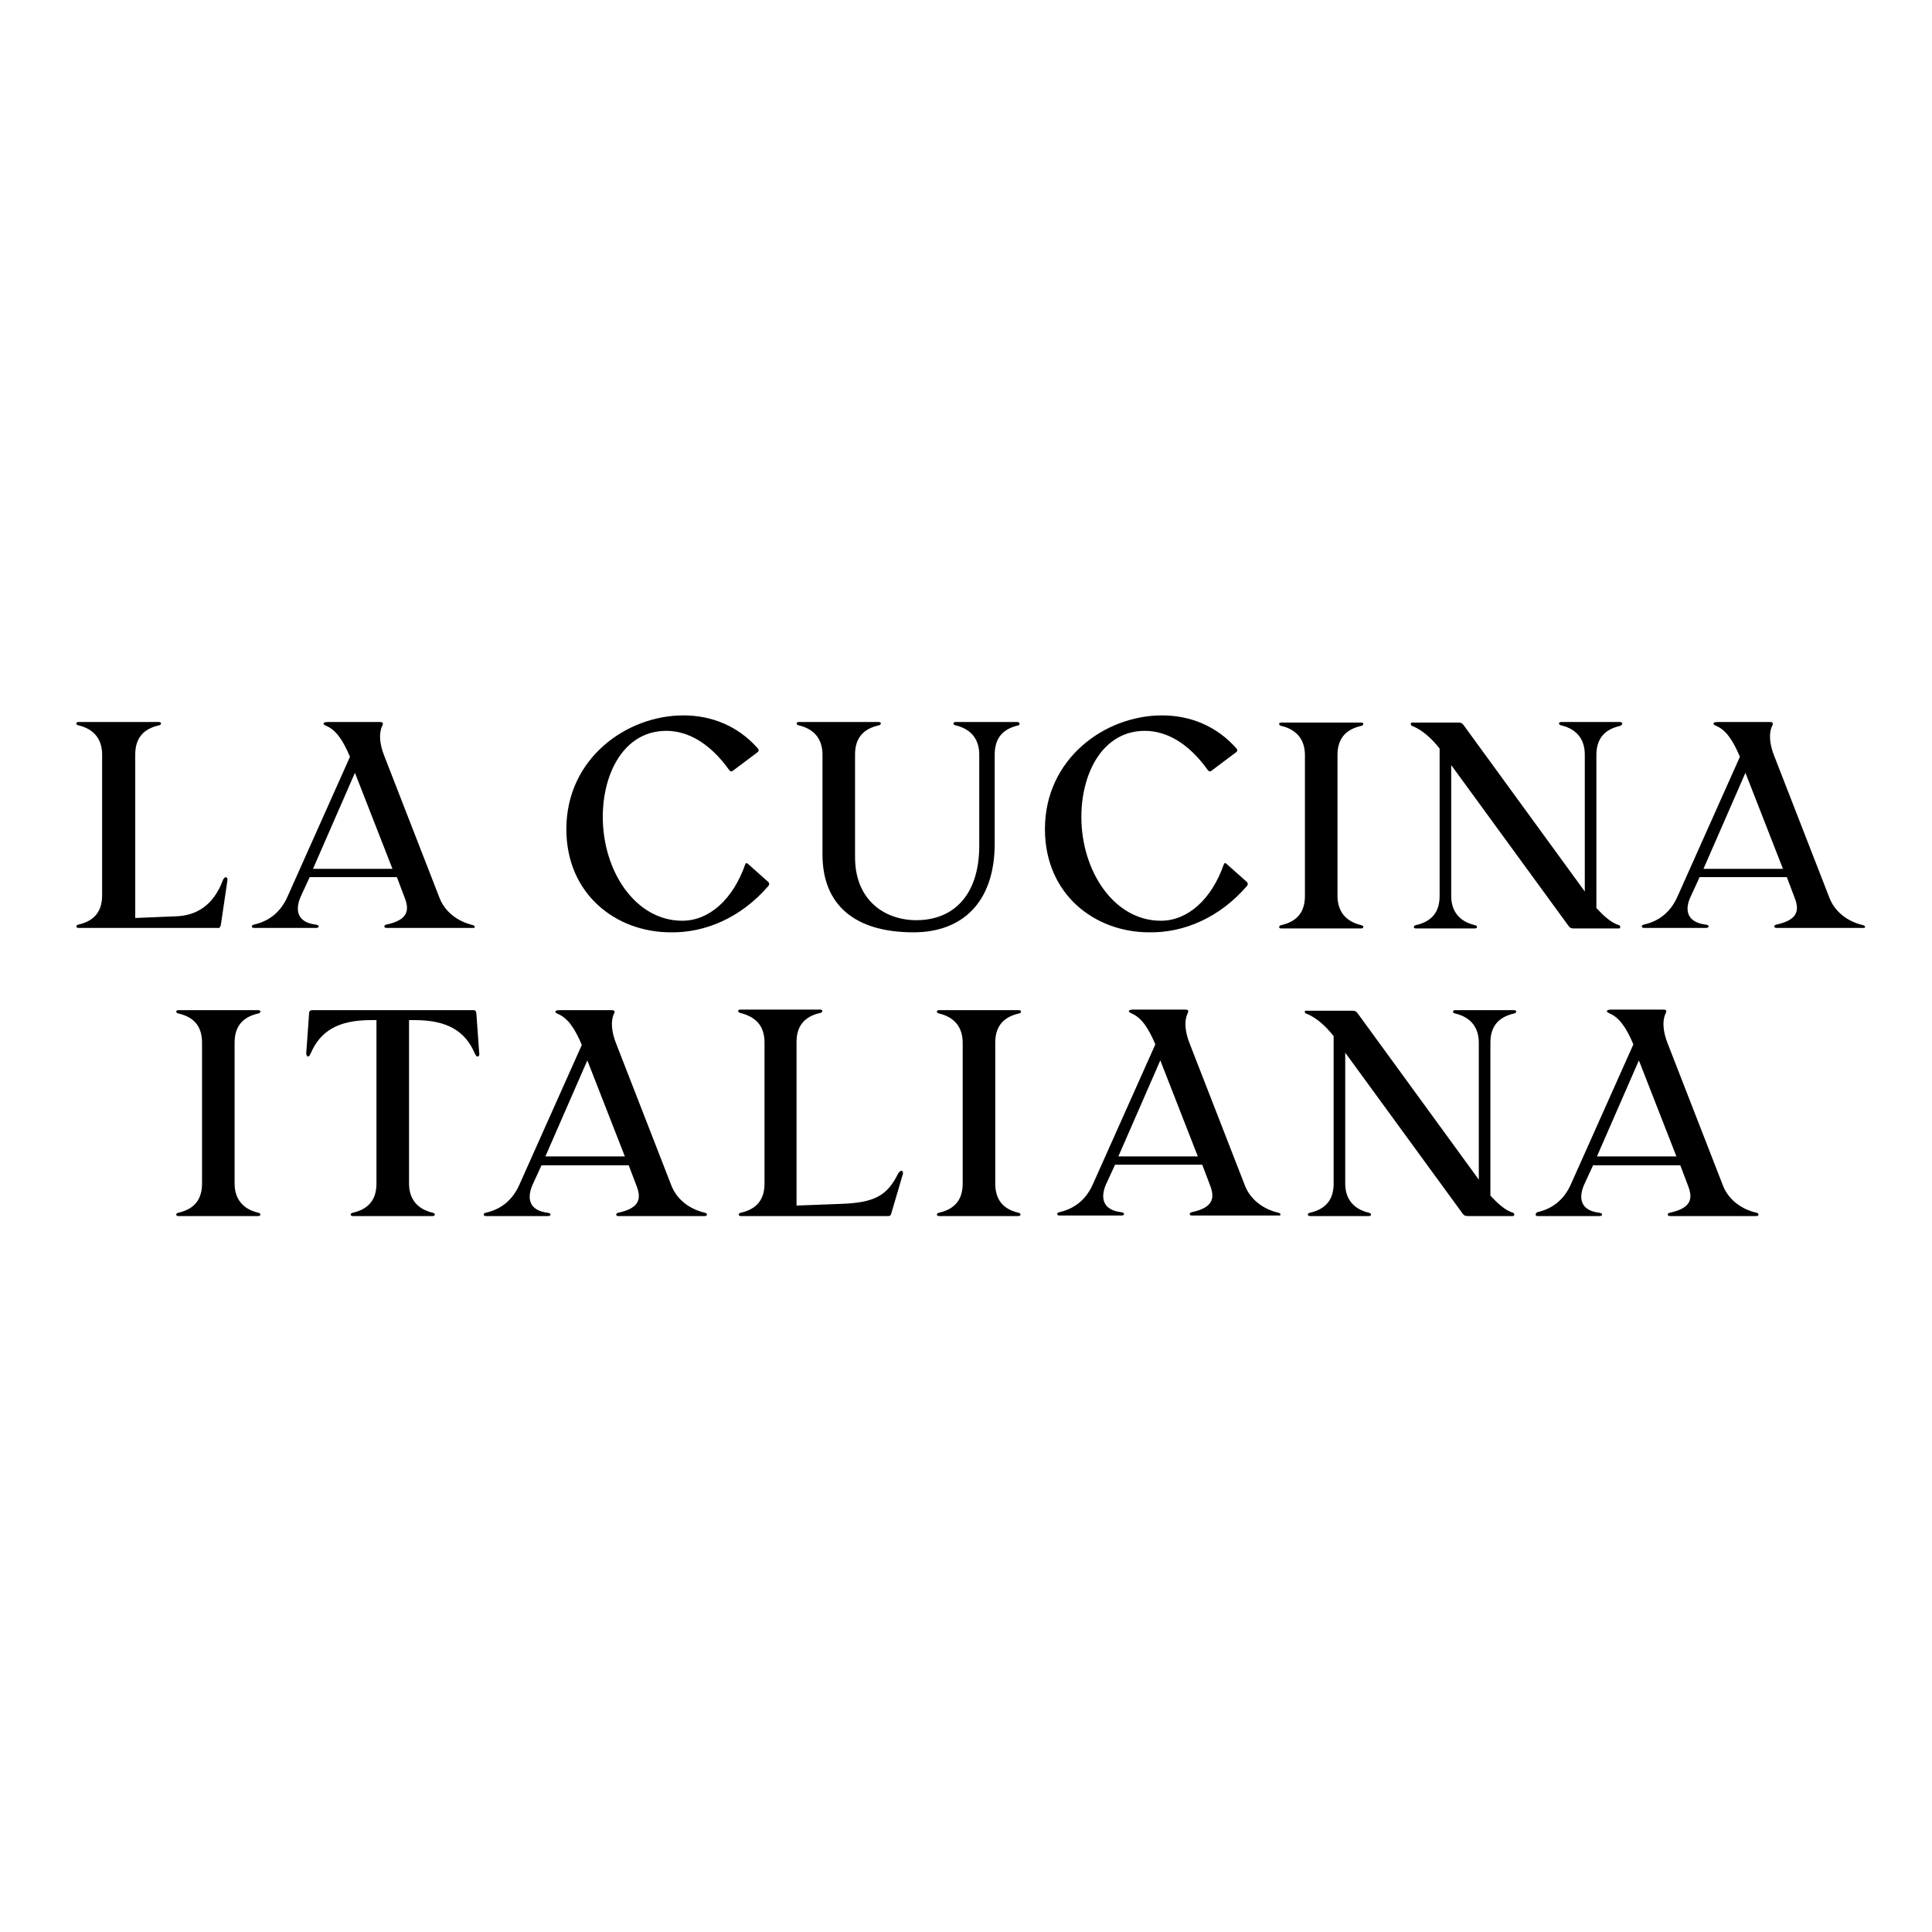 <?xml version="1.0" ?>
<svg xmlns="http://www.w3.org/2000/svg" baseProfile="tiny-ps" viewBox="0 0 350 350">
	<g id="_x3E__x3E__x3E_-3.-Brands-_x26_-Footprint_20_">
		<g id="CNI-Brands---Logos---WHITE_10_" transform="translate(-1732, -2222)">
			<g id="logo-_x2F_-La-Cucina-Italiana-WHITE" transform="translate(1732, 2222)">
				<g id="Group-4">
					<path id="Fill-2_2_" d="M337.5,167.6c-3-0.7-5.2-2.6-6.1-5l-10-25.7c-0.8-2-1-4-0.4-5.3c0.3-0.6,0.2-0.8-0.4-0.8h-9.5      c-0.6,0-0.7,0.2-0.7,0.3s0.1,0.2,0.5,0.4c1.7,0.7,3,2.5,4.3,5.6l-11.3,25.3c-1.1,2.5-3,4.4-6.1,5.1c-0.5,0.1-0.5,0.6,0,0.6h11.3      c0.5,0,0.7-0.5-0.1-0.6c-3.2-0.4-3.9-2.4-2.8-4.9l1.7-3.7h15.8l1.4,3.7c1,2.5,0.4,4.1-3.3,4.9c-0.5,0.1-0.5,0.6,0,0.6h15.7      C338,168.2,338,167.7,337.5,167.6z M323,157.4h-14.4l7.6-17.4L323,157.4z M293.5,130.8h-10.7c-0.5,0-0.5,0.5,0,0.6      c3,0.7,4.3,2.7,4.3,5.3v24.8l-22-30.2c-0.2-0.3-0.5-0.4-0.9-0.4h-8.4c-0.3,0-0.3,0.5,0,0.6c1.8,0.7,3.5,2.2,5,4.1v26.7      c0,2.7-1.2,4.6-4.3,5.3c-0.5,0.1-0.5,0.6,0,0.6h10.7c0.5,0,0.5-0.5,0-0.6c-3-0.7-4.3-2.7-4.3-5.3v-23.7l21.3,29.2      c0.2,0.3,0.5,0.4,0.9,0.4h8.2c0.3,0,0.3-0.5,0-0.6c-1.4-0.4-2.8-1.7-4.1-3.1v-27.7c0-2.7,1.2-4.6,4.3-5.3      C294,131.3,294,130.8,293.5,130.8z M242.3,162.3v-25.5c0-2.7,1.2-4.6,4.3-5.3c0.5-0.1,0.5-0.6,0-0.6h-14.5c-0.5,0-0.5,0.5,0,0.6      c3,0.7,4.3,2.7,4.3,5.3v25.5c0,2.7-1.2,4.6-4.3,5.3c-0.5,0.1-0.5,0.6,0,0.6h14.5c0.5,0,0.5-0.5,0-0.6      C243.6,166.9,242.3,164.9,242.3,162.3z M231.6,219.7c-3-0.7-5.2-2.6-6.1-5l-10-25.7c-0.8-2-1-4-0.4-5.3c0.3-0.6,0.2-0.8-0.4-0.8      h-9.5c-0.6,0-0.7,0.2-0.7,0.3s0.1,0.2,0.5,0.4c1.7,0.7,3,2.5,4.3,5.6L198,214.5c-1.1,2.5-3,4.4-6.1,5.1c-0.5,0.1-0.5,0.6,0,0.6      h11.3c0.5,0,0.7-0.5-0.1-0.6c-3.2-0.4-3.8-2.4-2.8-4.9l1.7-3.7h15.8l1.4,3.7c1,2.5,0.4,4.1-3.3,4.9c-0.5,0.1-0.5,0.6,0,0.6h15.7      C232.1,220.3,232.1,219.8,231.6,219.7z M217,209.5h-14.4l7.6-17.4L217,209.5z M225.9,160.5c0.2-0.2,0.2-0.6-0.1-0.8l-3.6-3.2      c-0.2-0.2-0.4-0.2-0.5,0.1c-2.2,6.3-6.5,10.2-11.4,10.2c-8.5,0-14.4-9-14.4-18.8c0-8,3.9-15.6,11.5-15.6c3.9,0,7.9,2.2,11.4,7.1      c0.2,0.3,0.5,0.3,0.7,0.1l4.4-3.3c0.3-0.2,0.3-0.5,0.1-0.7c-3.6-4.1-8.4-6-13.5-6c-10.3,0-21.2,7.8-21.2,20.6      c0,11.8,9,18.7,18.9,18.7C214.4,169,220.9,166.3,225.9,160.5z M180.3,214.4v-25.5c0-2.7,1.2-4.6,4.3-5.3c0.5-0.1,0.5-0.6,0-0.6      h-14.5c-0.5,0-0.5,0.5,0,0.6c3,0.7,4.3,2.7,4.3,5.3v25.5c0,2.7-1.2,4.6-4.3,5.3c-0.5,0.1-0.5,0.6,0,0.6h14.4      c0.5,0,0.5-0.5,0-0.6C181.5,219,180.3,217.1,180.3,214.4z M184.3,130.8h-11.2c-0.5,0-0.5,0.5,0,0.6c3,0.7,4.3,2.7,4.3,5.3v16.5      c0,9-4.7,13.5-11.4,13.5c-5.7,0-11.1-3.6-11.1-11.4v-18.6c0-2.7,1.2-4.6,4.3-5.3c0.5-0.1,0.5-0.6,0-0.6h-14.5      c-0.5,0-0.5,0.5,0,0.6c3,0.7,4.3,2.7,4.3,5.3v18.1c0,9.1,5.8,14.1,16.5,14.1c8.7,0,14.7-5.3,14.7-16.1v-16.1      c0-2.7,1.2-4.6,4.3-5.3C184.8,131.3,184.8,130.8,184.3,130.8z M139.2,160.5c0.2-0.2,0.2-0.6-0.1-0.8l-3.6-3.2      c-0.2-0.2-0.4-0.2-0.5,0.1c-2.2,6.3-6.5,10.2-11.4,10.2c-8.5,0-14.4-9-14.4-18.8c0-8,3.9-15.6,11.5-15.6c3.9,0,7.9,2.2,11.4,7.1      c0.2,0.3,0.5,0.3,0.7,0.1l4.4-3.3c0.3-0.2,0.3-0.5,0.1-0.7c-3.6-4.1-8.4-6-13.5-6c-10.3,0-21.2,7.8-21.2,20.6      c0,11.8,9,18.7,18.9,18.7C127.7,169,134.2,166.3,139.2,160.5z M110.8,183h-9.5c-0.6,0-0.7,0.2-0.7,0.3s0.1,0.2,0.5,0.4      c1.7,0.7,3,2.5,4.3,5.6l-11.3,25.3c-1.1,2.5-3,4.4-6.1,5.1c-0.5,0.1-0.5,0.6,0,0.6h11.3c0.5,0,0.7-0.5-0.1-0.6      c-3.2-0.4-3.8-2.4-2.8-4.9l1.7-3.7h15.8l1.4,3.7c1,2.5,0.4,4.1-3.3,4.9c-0.5,0.1-0.5,0.6,0,0.6h15.7c0.5,0,0.5-0.5,0-0.6      c-3-0.7-5.2-2.6-6.1-5l-10-25.7c-0.8-2-1-4-0.4-5.3C111.5,183.2,111.3,183,110.8,183z M106.4,192.1l6.8,17.4H98.8L106.4,192.1z       M86.8,190.6l-0.5-7c-0.1-0.5-0.2-0.6-0.5-0.6H56.5c-0.3,0-0.5,0.2-0.5,0.5l-0.5,7c-0.1,0.5,0.1,0.9,0.3,0.9s0.3-0.2,0.5-0.6      c1.7-3.9,4.8-6,10.9-6h1v29.6c0,2.7-1.2,4.6-4.3,5.3c-0.5,0.1-0.5,0.6,0,0.6h14.5c0.5,0,0.5-0.5,0-0.6c-3-0.7-4.3-2.7-4.3-5.3      v-29.6h1c6.1,0,9.2,2.1,10.9,6c0.2,0.4,0.3,0.6,0.5,0.6C86.8,191.4,86.9,191.1,86.8,190.6z M85.7,167.6c-3-0.7-5.2-2.6-6.1-5      l-10-25.7c-0.8-2-1-4-0.4-5.3c0.3-0.6,0.2-0.8-0.4-0.8h-9.5c-0.6,0-0.7,0.2-0.7,0.3s0.1,0.2,0.5,0.4c1.7,0.7,3,2.5,4.3,5.6      l-11.3,25.3c-1.1,2.5-3,4.4-6.1,5.1c-0.5,0.1-0.5,0.6,0,0.6h11.3c0.5,0,0.7-0.5-0.1-0.6c-3.2-0.4-3.8-2.4-2.8-4.9l1.7-3.7h15.8      l1.4,3.7c1,2.5,0.4,4.1-3.3,4.9c-0.5,0.1-0.5,0.6,0,0.6h15.7C86.1,168.2,86.1,167.7,85.7,167.6z M71.1,157.4H56.7l7.6-17.4      L71.1,157.4z M40,167.6l1.2-8.1c0.1-0.7-0.5-0.8-0.8-0.1c-1.7,4.6-4.8,6.5-8.6,6.6l-7.3,0.3v-29.6c0-2.7,1.2-4.6,4.3-5.3      c0.5-0.1,0.5-0.6,0-0.6H14.2c-0.5,0-0.5,0.5,0,0.6c3,0.7,4.3,2.7,4.3,5.3v25.5c0,2.7-1.2,4.6-4.3,5.3c-0.5,0.1-0.5,0.6,0,0.6      h25.2C39.7,168.2,39.9,168,40,167.6z M36.6,188.9v25.5c0,2.7-1.2,4.6-4.3,5.3c-0.5,0.1-0.5,0.6,0,0.6h14.5c0.5,0,0.5-0.5,0-0.6      c-3-0.7-4.3-2.7-4.3-5.3v-25.5c0-2.7,1.2-4.6,4.3-5.3c0.5-0.1,0.5-0.6,0-0.6H32.3c-0.5,0-0.5,0.5,0,0.6      C35.4,184.3,36.6,186.2,36.6,188.9z M138.5,188.9v25.5c0,2.7-1.2,4.6-4.3,5.3c-0.5,0.1-0.5,0.6,0,0.6h26.7      c0.3,0,0.5-0.1,0.6-0.6l2-6.8c0.2-0.6,0-0.8-0.2-0.8s-0.4,0.2-0.6,0.5c-2,4.1-4.4,5.3-10.5,5.5l-7.9,0.3v-29.6      c0-2.7,1.2-4.6,4.3-5.3c0.5-0.1,0.5-0.6,0-0.6h-14.5c-0.5,0-0.5,0.5,0,0.6C137.3,184.3,138.5,186.2,138.5,188.9z M236.6,183.6      c1.8,0.7,3.5,2.2,5,4.1v26.7c0,2.7-1.2,4.6-4.3,5.3c-0.5,0.1-0.5,0.6,0,0.6H248c0.5,0,0.5-0.5,0-0.6c-3-0.7-4.3-2.7-4.3-5.3      v-23.7l21.3,29.2c0.2,0.3,0.5,0.4,0.9,0.4h8.2c0.3,0,0.3-0.5,0-0.6c-1.4-0.4-2.8-1.7-4.1-3.1v-27.7c0-2.7,1.2-4.6,4.3-5.3      c0.5-0.1,0.5-0.6,0-0.6h-10.7c-0.5,0-0.5,0.5,0,0.6c3,0.7,4.3,2.7,4.3,5.3v24.8l-22-30.2c-0.2-0.3-0.5-0.4-0.9-0.4h-8.4      C236.3,183,236.3,183.5,236.6,183.6z M278.5,220.3h11.3c0.5,0,0.7-0.5-0.1-0.6c-3.2-0.4-3.8-2.4-2.8-4.9l1.7-3.7h15.8l1.4,3.7      c1,2.5,0.4,4.1-3.3,4.9c-0.5,0.1-0.5,0.6,0,0.6h15.7c0.5,0,0.5-0.5,0-0.6c-3-0.7-5.2-2.6-6.1-5l-10-25.7c-0.8-2-1-4-0.4-5.3      c0.3-0.6,0.2-0.8-0.4-0.8h-9.5c-0.6,0-0.7,0.2-0.7,0.3s0.1,0.2,0.5,0.4c1.7,0.7,3,2.5,4.3,5.6l-11.3,25.3      c-1.1,2.5-3,4.4-6.1,5.1C278.1,219.8,278.1,220.3,278.5,220.3z M289.3,209.5l7.6-17.4l6.8,17.4H289.3z"/>
				</g>
			</g>
		</g>
	</g>
</svg>